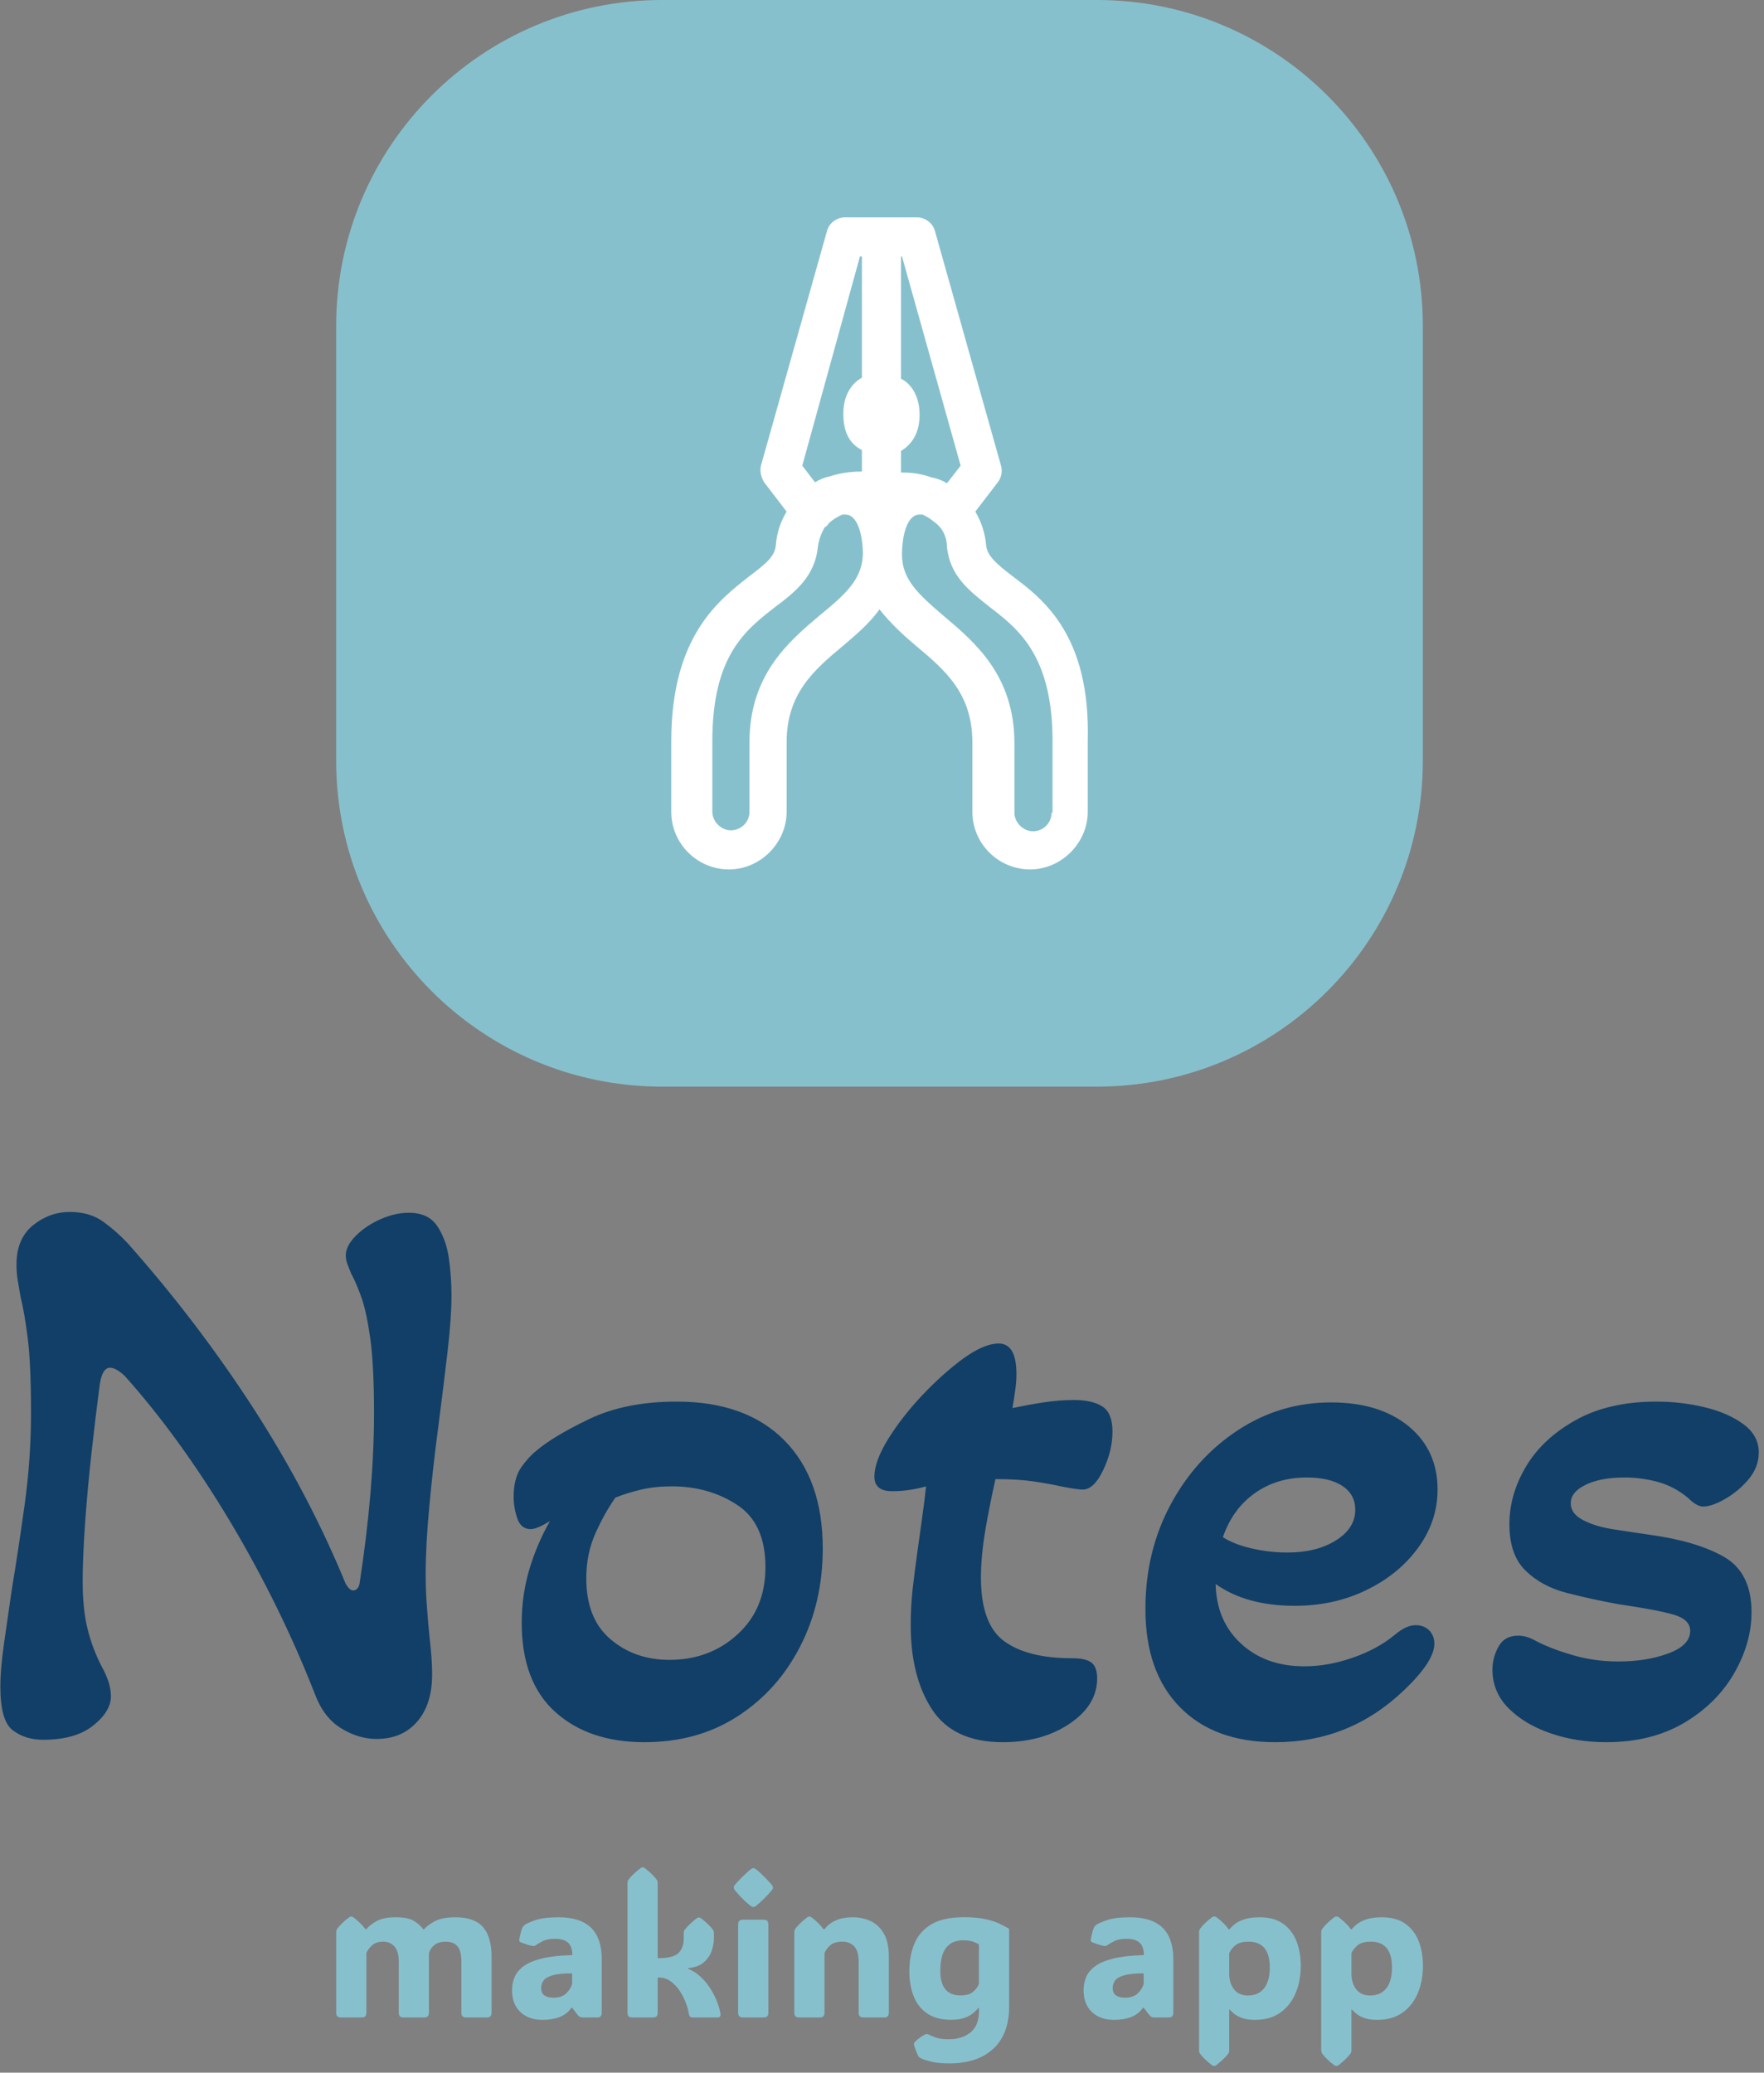 <svg xmlns="http://www.w3.org/2000/svg" version="1.1" xmlns:xlink="http://www.w3.org/1999/xlink" xmlns:svgjs="http://svgjs.dev/svgjs" width="2000" height="2350" viewBox="0 0 2000 2350"><rect x="0" y="0" width="2000" height="2350" fill="#808080" stroke="none"/><g transform="matrix(1,0,0,1,-2.764,-3.79)"><svg viewBox="0 0 211 248" data-background-color="#ffffff" preserveAspectRatio="xMidYMid meet" height="2350" width="2000" xmlns="http://www.w3.org/2000/svg" xmlns:xlink="http://www.w3.org/1999/xlink"><g id="tight-bounds" transform="matrix(1,0,0,1,0.292,0.4)"><svg viewBox="0 0 210.417 247.2" height="247.2" width="210.417"><g><svg viewBox="0 0 395.52 464.661" height="247.2" width="210.417"><g transform="matrix(1,0,0,1,0,272.585)"><svg viewBox="0 0 395.52 192.077" height="192.077" width="395.52"><g id="textblocktransform"><svg viewBox="0 0 395.52 192.077" height="192.077" width="395.52" id="textblock"><g><svg viewBox="0 0 395.52 119.255" height="119.255" width="395.52"><g transform="matrix(1,0,0,1,0,0)"><svg width="395.52" viewBox="2.3 -32.2 108.94 32.85" height="119.255" data-palette-color="#113f67"><path d="M4.95 0.5L4.95 0.5Q3.85 0.5 3.08-0.08 2.3-0.65 2.3-2.8L2.3-2.8Q2.3-3.9 2.53-5.48 2.75-7.05 3-8.75L3-8.75Q3.4-11.15 3.8-14.03 4.2-16.9 4.2-19.75L4.2-19.75Q4.2-22.75 4-24.35 3.8-25.95 3.55-26.95L3.55-26.95Q3.45-27.5 3.38-27.95 3.3-28.4 3.3-28.95L3.3-28.95Q3.3-30.55 4.33-31.38 5.35-32.2 6.6-32.2L6.6-32.2Q7.85-32.2 8.7-31.58 9.55-30.95 10.2-30.25L10.2-30.25Q14.5-25.4 17.95-20.08 21.4-14.75 23.7-9.15L23.7-9.15Q23.95-8.75 24.15-8.75L24.15-8.75Q24.45-8.75 24.55-9.15L24.55-9.15Q25.45-15 25.45-19.75L25.45-19.75Q25.45-22.6 25.23-24.28 25-25.95 24.68-26.88 24.35-27.8 24.05-28.35L24.05-28.35Q23.9-28.7 23.8-28.98 23.7-29.25 23.7-29.5L23.7-29.5Q23.7-30.1 24.33-30.73 24.95-31.35 25.85-31.75 26.75-32.15 27.6-32.15L27.6-32.15Q28.8-32.15 29.35-31.35 29.9-30.55 30.08-29.38 30.25-28.2 30.25-27L30.25-27Q30.25-25.65 30-23.5 29.75-21.35 29.43-18.88 29.1-16.4 28.88-14 28.65-11.6 28.65-9.75L28.65-9.75Q28.65-8.7 28.73-7.7 28.8-6.7 28.9-5.75L28.9-5.75Q29.05-4.5 29.05-3.55L29.05-3.55Q29.05-1.7 28.13-0.63 27.2 0.45 25.6 0.45L25.6 0.45Q24.5 0.45 23.43-0.2 22.35-0.85 21.8-2.3L21.8-2.3Q19.65-7.8 16.53-13.03 13.4-18.25 10-22.05L10-22.05Q9.45-22.55 9.1-22.55L9.1-22.55Q8.6-22.55 8.45-21.45L8.45-21.45Q8.2-19.55 7.95-17.3 7.7-15.05 7.55-12.93 7.4-10.8 7.4-9.3L7.4-9.3Q7.4-7.6 7.7-6.38 8-5.15 8.6-4L8.6-4Q9.15-3 9.15-2.2L9.15-2.2Q9.15-1.25 8.05-0.38 6.95 0.5 4.95 0.5ZM42.2 0.65L42.2 0.65Q38.75 0.65 36.67-1.23 34.6-3.1 34.6-6.75L34.6-6.75Q34.6-8.45 35.07-10.05 35.55-11.65 36.35-13.05L36.35-13.05Q35.55-12.55 35.15-12.55L35.15-12.55Q34.55-12.55 34.32-13.23 34.1-13.9 34.1-14.55L34.1-14.55Q34.1-15.7 34.57-16.38 35.05-17.05 35.5-17.4L35.5-17.4Q36.55-18.3 38.8-19.38 41.05-20.45 44.2-20.45L44.2-20.45Q48.5-20.45 50.87-18.05 53.25-15.65 53.25-11.35L53.25-11.35Q53.25-8 51.85-5.28 50.45-2.55 47.97-0.95 45.5 0.65 42.2 0.65ZM43.75-4.45L43.75-4.45Q46.25-4.45 47.97-6.03 49.7-7.6 49.7-10.2L49.7-10.2Q49.7-12.9 47.95-14.05 46.2-15.2 43.9-15.2L43.9-15.2Q42.85-15.2 42-15 41.15-14.8 40.4-14.5L40.4-14.5Q39.7-13.5 39.15-12.25 38.6-11 38.6-9.5L38.6-9.5Q38.6-7 40.1-5.73 41.6-4.45 43.75-4.45ZM64.4 0.65L64.4 0.65Q61.35 0.65 60.02-1.38 58.7-3.4 58.7-6.6L58.7-6.6Q58.7-7.75 58.82-8.85 58.95-9.95 59.1-11.05L59.1-11.05Q59.25-12.15 59.4-13.2 59.55-14.25 59.65-15.2L59.65-15.2Q58.6-14.9 57.55-14.9L57.55-14.9Q56.45-14.9 56.45-15.8L56.45-15.8Q56.45-16.75 57.3-18.13 58.15-19.5 59.42-20.85 60.7-22.2 61.97-23.13 63.25-24.05 64.15-24.05L64.15-24.05Q65.25-24.05 65.25-22.15L65.25-22.15Q65.25-21.65 65.17-21.13 65.1-20.6 65-20.05L65-20.05Q65.95-20.25 66.92-20.4 67.9-20.55 68.8-20.55L68.8-20.55Q69.95-20.55 70.57-20.15 71.2-19.75 71.2-18.6L71.2-18.6Q71.2-17.4 70.62-16.2 70.05-15 69.35-15L69.35-15Q69.2-15 68.85-15.05 68.5-15.1 68-15.2L68-15.2Q67.35-15.35 66.35-15.5 65.35-15.65 63.95-15.65L63.95-15.65Q63.6-14.1 63.32-12.48 63.05-10.85 63.05-9.55L63.05-9.55Q63.05-6.65 64.5-5.6 65.95-4.55 68.7-4.55L68.7-4.55Q69.55-4.55 69.9-4.28 70.25-4 70.25-3.3L70.25-3.3Q70.25-1.65 68.55-0.5 66.85 0.65 64.4 0.65ZM81.29 0.65L81.29 0.65Q77.49 0.65 75.37-1.53 73.24-3.7 73.24-7.6L73.24-7.6Q73.24-11.15 74.79-14.05 76.34-16.95 78.97-18.68 81.59-20.4 84.74-20.4L84.74-20.4Q87.74-20.4 89.54-18.93 91.34-17.45 91.34-15L91.34-15Q91.34-13.05 90.14-11.4 88.94-9.75 86.94-8.78 84.94-7.8 82.49-7.8L82.49-7.8Q79.49-7.8 77.59-9.15L77.59-9.15Q77.64-6.85 79.17-5.45 80.69-4.05 83.09-4.05L83.09-4.05Q84.54-4.05 86.07-4.58 87.59-5.1 88.69-6L88.69-6Q89.39-6.6 89.99-6.6L89.99-6.6Q90.49-6.6 90.82-6.28 91.14-5.95 91.14-5.45L91.14-5.45Q91.14-4.35 89.24-2.55L89.24-2.55Q85.89 0.65 81.29 0.65ZM82.04-11.1L82.04-11.1Q83.84-11.1 85.04-11.85 86.24-12.6 86.24-13.75L86.24-13.75Q86.24-14.7 85.44-15.23 84.64-15.75 83.24-15.75L83.24-15.75Q81.39-15.75 80.02-14.78 78.64-13.8 78.04-12.05L78.04-12.05Q78.74-11.6 79.84-11.35 80.94-11.1 82.04-11.1ZM101.79 0.65L101.79 0.65Q99.94 0.65 98.34 0.1 96.74-0.45 95.74-1.45 94.74-2.45 94.74-3.85L94.74-3.85Q94.74-4.6 95.12-5.28 95.49-5.95 96.34-5.95L96.34-5.95Q96.79-5.95 97.29-5.7L97.29-5.7Q98.19-5.2 99.59-4.78 100.99-4.35 102.54-4.35L102.54-4.35Q104.29-4.35 105.64-4.85 106.99-5.35 106.99-6.25L106.99-6.25Q106.99-6.95 105.97-7.25 104.94-7.55 102.54-7.9L102.54-7.9Q100.89-8.2 99.34-8.6 97.79-9 96.79-9.98 95.79-10.95 95.79-12.85L95.79-12.85Q95.79-14.7 96.82-16.43 97.84-18.15 99.89-19.3 101.94-20.45 104.89-20.45L104.89-20.45Q106.44-20.45 107.89-20.1 109.34-19.75 110.29-19.05 111.24-18.35 111.24-17.3L111.24-17.3Q111.24-16.4 110.62-15.65 109.99-14.9 109.17-14.43 108.34-13.95 107.79-13.95L107.79-13.95Q107.39-13.95 106.84-14.5L106.84-14.5Q105.99-15.2 104.97-15.48 103.94-15.75 102.94-15.75L102.94-15.75Q101.44-15.75 100.52-15.3 99.59-14.85 99.59-14.15L99.59-14.15Q99.59-13.5 100.37-13.1 101.14-12.7 102.29-12.53 103.44-12.35 104.49-12.2L104.49-12.2Q107.39-11.8 109.09-10.83 110.79-9.85 110.79-7.4L110.79-7.4Q110.79-5.5 109.72-3.63 108.64-1.75 106.62-0.55 104.59 0.65 101.79 0.65Z" opacity="1" transform="matrix(1,0,0,1,0,0)" fill="#113f67" class="wordmark-text-0" data-fill-palette-color="primary" id="text-0"></path></svg></g></svg></g><g transform="matrix(1,0,0,1,75.544,147.408)"><svg viewBox="0 0 244.431 44.669" height="44.669" width="244.431"><g transform="matrix(1,0,0,1,0,0)"><svg width="244.431" viewBox="3.3 -38.38 277.85 50.78" height="44.669" data-palette-color="#87c0cd"><path d="M25.66-22.44L25.66-22.44Q26.56-23.54 28.45-24.57 30.35-25.61 33.79-25.61L33.79-25.61Q38.67-25.61 40.84-23.1 43.02-20.58 43.02-15.55L43.02-15.55 43.02-1.29Q43.02-0.56 42.71-0.28 42.41 0 41.67 0L41.67 0 36.65 0Q35.91 0 35.61-0.28 35.3-0.56 35.3-1.29L35.3-1.29 35.3-14.28Q35.3-17.02 34.3-18.2 33.3-19.38 31.3-19.38L31.3-19.38Q29.52-19.38 28.48-18.59 27.44-17.8 27-16.46L27-16.46 27-1.29Q27-0.56 26.7-0.28 26.39 0 25.66 0L25.66 0 20.63 0Q19.9 0 19.59-0.28 19.29-0.56 19.29-1.29L19.29-1.29 19.29-14.28Q19.29-16.94 18.19-18.16 17.09-19.38 15.31-19.38L15.31-19.38Q13.62-19.38 12.6-18.55 11.57-17.72 11.01-16.46L11.01-16.46 11.01-1.29Q11.01-0.56 10.71-0.28 10.4 0 9.67 0L9.67 0 4.64 0Q3.91 0 3.6-0.28 3.3-0.56 3.3-1.29L3.3-1.29 3.3-21.75Q3.3-22.34 3.54-22.66L3.54-22.66Q4.05-23.34 4.77-24.05 5.49-24.76 6.54-25.56L6.54-25.56Q6.86-25.81 7.15-25.81L7.15-25.81Q7.42-25.81 7.76-25.56L7.76-25.56Q8.79-24.76 9.52-24.02 10.25-23.29 10.82-22.51L10.82-22.51 10.94-22.51Q11.77-23.56 13.53-24.58 15.28-25.61 18.55-25.61L18.55-25.61Q21.68-25.61 23.19-24.67 24.71-23.73 25.66-22.44ZM56.08 0.61L56.08 0.61Q52.49 0.61 50.38-1.4 48.26-3.42 48.26-6.96L48.26-6.96Q48.26-8.79 48.94-10.36 49.61-11.94 51.28-13.15 52.95-14.36 55.97-15.09 58.98-15.82 63.67-15.94L63.67-15.94Q63.67-18.16 62.56-19.14 61.45-20.12 59.23-20.12L59.23-20.12Q57.22-20.12 55.95-19.43 54.69-18.75 54.37-18.51L54.37-18.51Q54.03-18.21 53.54-18.29L53.54-18.29Q52.88-18.38 52.13-18.63 51.39-18.87 50.53-19.19L50.53-19.19Q50.41-19.24 50.27-19.35 50.12-19.46 50.1-19.68L50.1-19.68Q50.1-19.8 50.12-19.98 50.14-20.17 50.24-20.65L50.24-20.65Q50.34-21.14 50.53-21.86 50.73-22.58 50.9-22.97L50.9-22.97Q51.12-23.39 51.63-23.75L51.63-23.75Q52.05-24.1 54.15-24.85 56.25-25.61 60.23-25.61L60.23-25.61Q71.19-25.61 71.19-14.94L71.19-14.94 71.19-1.12Q71.19-0.66 70.93-0.33 70.68 0 70.07 0L70.07 0 66.4 0Q66.01 0 65.71-0.11 65.4-0.22 65.13-0.54L65.13-0.54 63.62-2.49 63.45-2.49Q62.33-0.85 60.43-0.12 58.54 0.61 56.08 0.61ZM58.76-5.05L58.76-5.05Q61.01-5.05 62.16-6.2 63.3-7.35 63.62-8.57L63.62-8.57 63.62-11.28Q60.23-11.28 58.53-10.75 56.83-10.23 56.27-9.39 55.71-8.54 55.71-7.57L55.71-7.57Q55.71-6.15 56.59-5.6 57.47-5.05 58.76-5.05ZM85.49-10.21L85.49-1.29Q85.49-0.56 85.19-0.28 84.88 0 84.15 0L84.15 0 79.12 0Q78.39 0 78.08-0.28 77.78-0.56 77.78-1.29L77.78-1.29 77.78-34.33Q77.78-34.91 78.02-35.23L78.02-35.23Q79.05-36.57 81.03-38.13L81.03-38.13Q81.37-38.38 81.64-38.38L81.64-38.38Q81.95-38.38 82.25-38.13L82.25-38.13Q83.3-37.33 84.02-36.62 84.74-35.91 85.25-35.23L85.25-35.23Q85.49-34.91 85.49-34.33L85.49-34.33 85.49-15.16 85.79-15.16Q89.5-15.16 90.83-16.49 92.16-17.82 92.16-20.19L92.16-20.19 92.16-21.51Q92.16-22.09 92.4-22.41L92.4-22.41Q93.43-23.75 95.41-25.32L95.41-25.32Q95.75-25.56 96.02-25.56L96.02-25.56Q96.33-25.56 96.63-25.32L96.63-25.32Q97.68-24.51 98.4-23.8 99.12-23.1 99.63-22.41L99.63-22.41Q99.87-22.09 99.87-21.51L99.87-21.51 99.87-20.19Q99.87-18.8 99.32-17.11 98.77-15.43 97.33-14.14 95.89-12.84 93.23-12.62L93.23-12.62 93.23-12.5Q95.28-11.6 96.77-10.11 98.26-8.62 99.26-6.92 100.26-5.22 100.81-3.67 101.36-2.12 101.53-1.05L101.53-1.05Q101.7 0 100.83 0L100.83 0 94.4 0Q93.57 0 93.45-1L93.45-1Q93.28-2.15 92.71-3.7 92.13-5.25 91.17-6.74 90.2-8.23 88.85-9.22 87.5-10.21 85.79-10.21L85.79-10.21 85.49-10.21ZM104.95-33.2L104.95-33.2Q104.95-33.52 105.14-33.76 105.34-34.01 105.66-34.4L105.66-34.4Q106.34-35.18 107.24-36.05 108.15-36.91 109.07-37.72L109.07-37.72Q109.66-38.18 109.95-38.18L109.95-38.18Q110.25-38.18 110.86-37.72L110.86-37.72Q112.83-36.01 114.23-34.4L114.23-34.4Q114.54-34.03 114.75-33.78 114.96-33.52 114.96-33.2L114.96-33.2Q114.96-32.89 114.75-32.64 114.54-32.4 114.2-31.98L114.2-31.98Q113.54-31.23 112.66-30.36 111.78-29.49 110.86-28.71L110.86-28.71Q110.51-28.42 110.32-28.33 110.12-28.25 109.95-28.25L109.95-28.25Q109.78-28.25 109.6-28.33 109.42-28.42 109.03-28.71L109.03-28.71Q108.05-29.49 107.19-30.36 106.34-31.23 105.66-32.03L105.66-32.03Q105.34-32.42 105.14-32.65 104.95-32.89 104.95-33.2ZM113.79-23.71L113.79-1.29Q113.79-0.56 113.48-0.28 113.18 0 112.44 0L112.44 0 107.41 0Q106.68 0 106.38-0.28 106.07-0.56 106.07-1.29L106.07-1.29 106.07-23.71Q106.07-24.44 106.38-24.72 106.68-25 107.41-25L107.41-25 112.44-25Q113.18-25 113.48-24.72 113.79-24.44 113.79-23.71L113.79-23.71ZM144.59-15.55L144.59-15.55 144.59-1.29Q144.59-0.56 144.29-0.28 143.98 0 143.25 0L143.25 0 138.22 0Q137.49 0 137.18-0.28 136.88-0.56 136.88-1.29L136.88-1.29 136.88-14.28Q136.88-16.94 135.76-18.16 134.63-19.38 132.7-19.38L132.7-19.38Q130.78-19.38 129.74-18.55 128.7-17.72 128.14-16.46L128.14-16.46 128.14-1.29Q128.14-0.56 127.83-0.28 127.53 0 126.8 0L126.8 0 121.77 0Q121.03 0 120.73-0.28 120.42-0.56 120.42-1.29L120.42-1.29 120.42-21.75Q120.42-22.34 120.67-22.66L120.67-22.66Q121.18-23.34 121.9-24.05 122.62-24.76 123.67-25.56L123.67-25.56Q123.99-25.81 124.28-25.81L124.28-25.81Q124.55-25.81 124.89-25.56L124.89-25.56Q125.92-24.76 126.65-24.02 127.38-23.29 127.94-22.51L127.94-22.51 128.07-22.51Q128.48-23.05 129.31-23.77 130.14-24.49 131.64-25.05 133.14-25.61 135.49-25.61L135.49-25.61Q137.78-25.61 139.86-24.68 141.93-23.75 143.26-21.56 144.59-19.36 144.59-15.55ZM175.35-22.66L175.35-22.66 175.35-2.86Q175.35 4.27 171.29 8.01 167.22 11.74 160.14 11.74L160.14 11.74Q157.21 11.74 155.51 11.32 153.8 10.89 152.92 10.5L152.92 10.5Q152.36 10.23 152.18 9.94L152.18 9.94Q151.94 9.55 151.64 8.79 151.33 8.03 151.06 7.13L151.06 7.13Q150.99 6.79 151.04 6.62L151.04 6.62Q151.13 6.37 151.4 6.1L151.4 6.1Q151.84 5.66 152.66 5.08 153.48 4.49 153.92 4.32L153.92 4.32Q154.38 4.15 154.77 4.37L154.77 4.37Q155.41 4.71 156.59 5.14 157.78 5.57 159.92 5.57L159.92 5.57Q163.34 5.57 165.49 3.81 167.64 2.05 167.64-1.61L167.64-1.61 167.64-2.49 167.54-2.49Q167-1.81 166.15-1.1 165.3-0.39 163.94 0.1 162.59 0.59 160.46 0.59L160.46 0.59Q156.77 0.59 154.42-1.01 152.06-2.61 150.95-5.42 149.84-8.23 149.84-11.82L149.84-11.82Q149.84-15.75 151.13-18.87 152.43-22 155.48-23.82 158.53-25.63 163.83-25.63L163.83-25.63Q167-25.63 169.16-25.17 171.33-24.71 172.79-24.02 174.26-23.34 175.35-22.66ZM163.56-19.73L163.56-19.73Q160.73-19.73 159.24-17.82 157.75-15.92 157.75-11.91L157.75-11.91Q157.75-5.64 162.93-5.64L162.93-5.64Q164.95-5.64 166.03-6.47 167.1-7.3 167.64-8.57L167.64-8.57 167.64-18.65Q167.1-19.04 166.13-19.38 165.15-19.73 163.56-19.73ZM202.2 0.61L202.2 0.61Q198.62 0.61 196.5-1.4 194.39-3.42 194.39-6.96L194.39-6.96Q194.39-8.79 195.06-10.36 195.73-11.94 197.41-13.15 199.08-14.36 202.09-15.09 205.11-15.82 209.8-15.94L209.8-15.94Q209.8-18.16 208.69-19.14 207.58-20.12 205.35-20.12L205.35-20.12Q203.35-20.12 202.08-19.43 200.81-18.75 200.5-18.51L200.5-18.51Q200.15-18.21 199.67-18.29L199.67-18.29Q199.01-18.38 198.26-18.63 197.52-18.87 196.66-19.19L196.66-19.19Q196.54-19.24 196.39-19.35 196.25-19.46 196.22-19.68L196.22-19.68Q196.22-19.8 196.25-19.98 196.27-20.17 196.37-20.65L196.37-20.65Q196.47-21.14 196.66-21.86 196.86-22.58 197.03-22.97L197.03-22.97Q197.25-23.39 197.76-23.75L197.76-23.75Q198.18-24.1 200.28-24.85 202.38-25.61 206.35-25.61L206.35-25.61Q217.32-25.61 217.32-14.94L217.32-14.94 217.32-1.12Q217.32-0.66 217.06-0.33 216.8 0 216.19 0L216.19 0 212.53 0Q212.14 0 211.84-0.11 211.53-0.22 211.26-0.54L211.26-0.54 209.75-2.49 209.58-2.49Q208.45-0.85 206.56-0.12 204.67 0.61 202.2 0.61ZM204.89-5.05L204.89-5.05Q207.14-5.05 208.28-6.2 209.43-7.35 209.75-8.57L209.75-8.57 209.75-11.28Q206.35-11.28 204.66-10.75 202.96-10.23 202.4-9.39 201.84-8.54 201.84-7.57L201.84-7.57Q201.84-6.15 202.72-5.6 203.6-5.05 204.89-5.05ZM239.46-25.61L239.46-25.61Q243.02-25.61 245.33-24.01 247.64-22.41 248.77-19.62 249.91-16.82 249.91-13.21L249.91-13.21Q249.91-9.3 248.58-6.18 247.25-3.05 244.66-1.22 242.07 0.61 238.24 0.61L238.24 0.61Q236.26 0.61 234.98 0.16 233.7-0.29 232.93-0.92 232.16-1.54 231.72-2.05L231.72-2.05 231.62-2.05 231.62 8.35Q231.62 8.94 231.38 9.25L231.38 9.25Q230.35 10.6 228.37 12.16L228.37 12.16Q228.03 12.4 227.76 12.4L227.76 12.4Q227.47 12.4 227.15 12.16L227.15 12.16Q226.1 11.35 225.38 10.64 224.66 9.94 224.15 9.25L224.15 9.25Q223.91 8.94 223.91 8.35L223.91 8.35 223.91-21.75Q223.91-22.34 224.15-22.66L224.15-22.66Q224.66-23.34 225.38-24.05 226.1-24.76 227.15-25.56L227.15-25.56Q227.47-25.81 227.81-25.81L227.81-25.81Q228.13-25.81 228.47-25.56L228.47-25.56Q229.5-24.76 230.23-24.02 230.96-23.29 231.52-22.51L231.52-22.51 231.65-22.51Q232.06-23.02 232.91-23.75 233.77-24.49 235.34-25.05 236.92-25.61 239.46-25.61ZM236.45-5.62L236.45-5.62Q239.09-5.62 240.54-7.46 242-9.3 242-12.79L242-12.79Q242-19.38 236.58-19.38L236.58-19.38Q234.28-19.38 233.18-18.44 232.08-17.5 231.62-16.46L231.62-16.46 231.62-11.16Q231.62-8.79 232.84-7.2 234.06-5.62 236.45-5.62ZM270.71-25.61L270.71-25.61Q274.27-25.61 276.58-24.01 278.88-22.41 280.02-19.62 281.15-16.82 281.15-13.21L281.15-13.21Q281.15-9.3 279.82-6.18 278.49-3.05 275.91-1.22 273.32 0.61 269.48 0.61L269.48 0.61Q267.51 0.61 266.23 0.16 264.94-0.29 264.17-0.92 263.41-1.54 262.97-2.05L262.97-2.05 262.87-2.05 262.87 8.35Q262.87 8.94 262.62 9.25L262.62 9.25Q261.6 10.6 259.62 12.16L259.62 12.16Q259.28 12.4 259.01 12.4L259.01 12.4Q258.72 12.4 258.4 12.16L258.4 12.16Q257.35 11.35 256.63 10.64 255.91 9.94 255.4 9.25L255.4 9.25Q255.15 8.94 255.15 8.35L255.15 8.35 255.15-21.75Q255.15-22.34 255.4-22.66L255.4-22.66Q255.91-23.34 256.63-24.05 257.35-24.76 258.4-25.56L258.4-25.56Q258.72-25.81 259.06-25.81L259.06-25.81Q259.38-25.81 259.72-25.56L259.72-25.56Q260.74-24.76 261.48-24.02 262.21-23.29 262.77-22.51L262.77-22.51 262.89-22.51Q263.31-23.02 264.16-23.75 265.02-24.49 266.59-25.05 268.17-25.61 270.71-25.61ZM267.7-5.62L267.7-5.62Q270.34-5.62 271.79-7.46 273.24-9.3 273.24-12.79L273.24-12.79Q273.24-19.38 267.82-19.38L267.82-19.38Q265.53-19.38 264.43-18.44 263.33-17.5 262.87-16.46L262.87-16.46 262.87-11.16Q262.87-8.79 264.09-7.2 265.31-5.62 267.7-5.62Z" opacity="1" transform="matrix(1,0,0,1,0,0)" fill="#87c0cd" class="slogan-text-1" data-fill-palette-color="secondary" id="text-1"></path></svg></g></svg></g></svg></g></svg></g><g transform="matrix(1,0,0,1,75.544,0)"><svg viewBox="0 0 244.431 244.431" height="244.431" width="244.431"><g><svg></svg></g><g id="icon-0"><svg viewBox="0 0 244.431 244.431" height="244.431" width="244.431"><g><path transform="scale(2.444,2.444)" d="M30 100c-16.569 0-30-13.431-30-30v-40c0-16.569 13.431-30 30-30h40c16.569 0 30 13.431 30 30v40c0 16.569-13.431 30-30 30z" fill="#87c0cd" fill-rule="nonzero" stroke="none" stroke-width="1" stroke-linecap="butt" stroke-linejoin="miter" stroke-miterlimit="10" stroke-dasharray="" stroke-dashoffset="0" font-family="none" font-weight="none" font-size="none" text-anchor="none" style="mix-blend-mode: normal" data-fill-palette-color="accent"></path></g><g transform="matrix(1,0,0,1,75.367,48.886)"><svg viewBox="0 0 93.698 146.659" height="146.659" width="93.698"><g><svg xmlns="http://www.w3.org/2000/svg" xmlns:xlink="http://www.w3.org/1999/xlink" version="1.1" x="0" y="0" viewBox="28.5 16.6 42.613 66.7" enable-background="new 0 0 100 100" xml:space="preserve" height="146.659" width="93.698" class="icon-dxe-0" data-fill-palette-color="quaternary" id="dxe-0"><path d="M63.4 53.3C61.7 52 60.8 51.2 60.7 50.1 60.6 48.9 60.2 47.7 59.6 46.7L61.9 43.7C62.3 43.2 62.4 42.5 62.2 41.9L55.5 18.1C55.3 17.2 54.5 16.6 53.6 16.6H46.3C45.4 16.6 44.6 17.2 44.4 18.1L37.7 41.9C37.5 42.5 37.7 43.2 38 43.7L40.3 46.7C39.7 47.7 39.3 48.8 39.2 50.1 39.1 51.3 38.2 52 36.5 53.3 33.3 55.8 28.5 59.5 28.5 70.2V77.4C28.5 80.7 31.2 83.3 34.4 83.3S40.3 80.6 40.3 77.4V70.3C40.3 65.3 43.1 62.9 46.1 60.4 47.4 59.3 48.8 58.1 49.8 56.7 50.9 58.1 52.2 59.3 53.5 60.4 56.5 62.9 59.3 65.3 59.3 70.3V77.4C59.3 80.7 62 83.3 65.2 83.3S71.1 80.6 71.1 77.4V70.2C71.4 59.4 66.6 55.7 63.4 53.3M52 40.5C52.8 40 53.9 39 53.9 36.8S52.8 33.5 52 33.1V20.6H52.1L58.1 42 56.7 43.8C56.2 43.5 55.7 43.3 55.1 43.2 54.3 42.9 53.3 42.7 52.2 42.7H52zM47.8 20.6H48V33C47.1 33.5 46.1 34.6 46.1 36.7 46.1 38.9 47 39.9 48 40.4V42.6C46.7 42.6 45.6 42.8 44.7 43.1 44.2 43.2 43.7 43.4 43.2 43.7L41.9 42zM43.7 57.3C40.5 60 36.5 63.4 36.5 70.3V77.4C36.5 78.5 35.6 79.3 34.6 79.3S32.7 78.4 32.7 77.4V70.2C32.7 61.4 36.1 58.8 39.2 56.4 41.2 54.9 43.2 53.3 43.5 50.3 43.6 49.5 43.9 48.8 44.2 48.3 44.4 48.2 44.5 48.1 44.6 47.9 44.6 47.9 45.1 47.4 46 47H46.3C47.6 47 48.1 49.2 48.1 51.1 48 53.6 46.4 55.1 43.7 57.3M67.4 77.5C67.4 78.6 66.5 79.4 65.5 79.4S63.6 78.5 63.6 77.5V70.4C63.6 63.5 59.6 60.1 56.4 57.4 53.7 55.1 52.1 53.6 52.1 51.1 52.1 49.2 52.6 47 53.9 47H54.2C55.1 47.4 55.5 47.9 55.6 47.9L56 48.3C56.4 48.8 56.7 49.5 56.7 50.3 57 53.3 59 54.8 61 56.4 64 58.7 67.5 61.4 67.5 70.2V77.5z" fill="#ffffff" data-fill-palette-color="quaternary"></path></svg></g></svg></g></svg></g></svg></g><g></g></svg></g><defs></defs></svg><rect width="210.417" height="247.2" fill="none" stroke="none" visibility="hidden"></rect></g></svg></g></svg>
